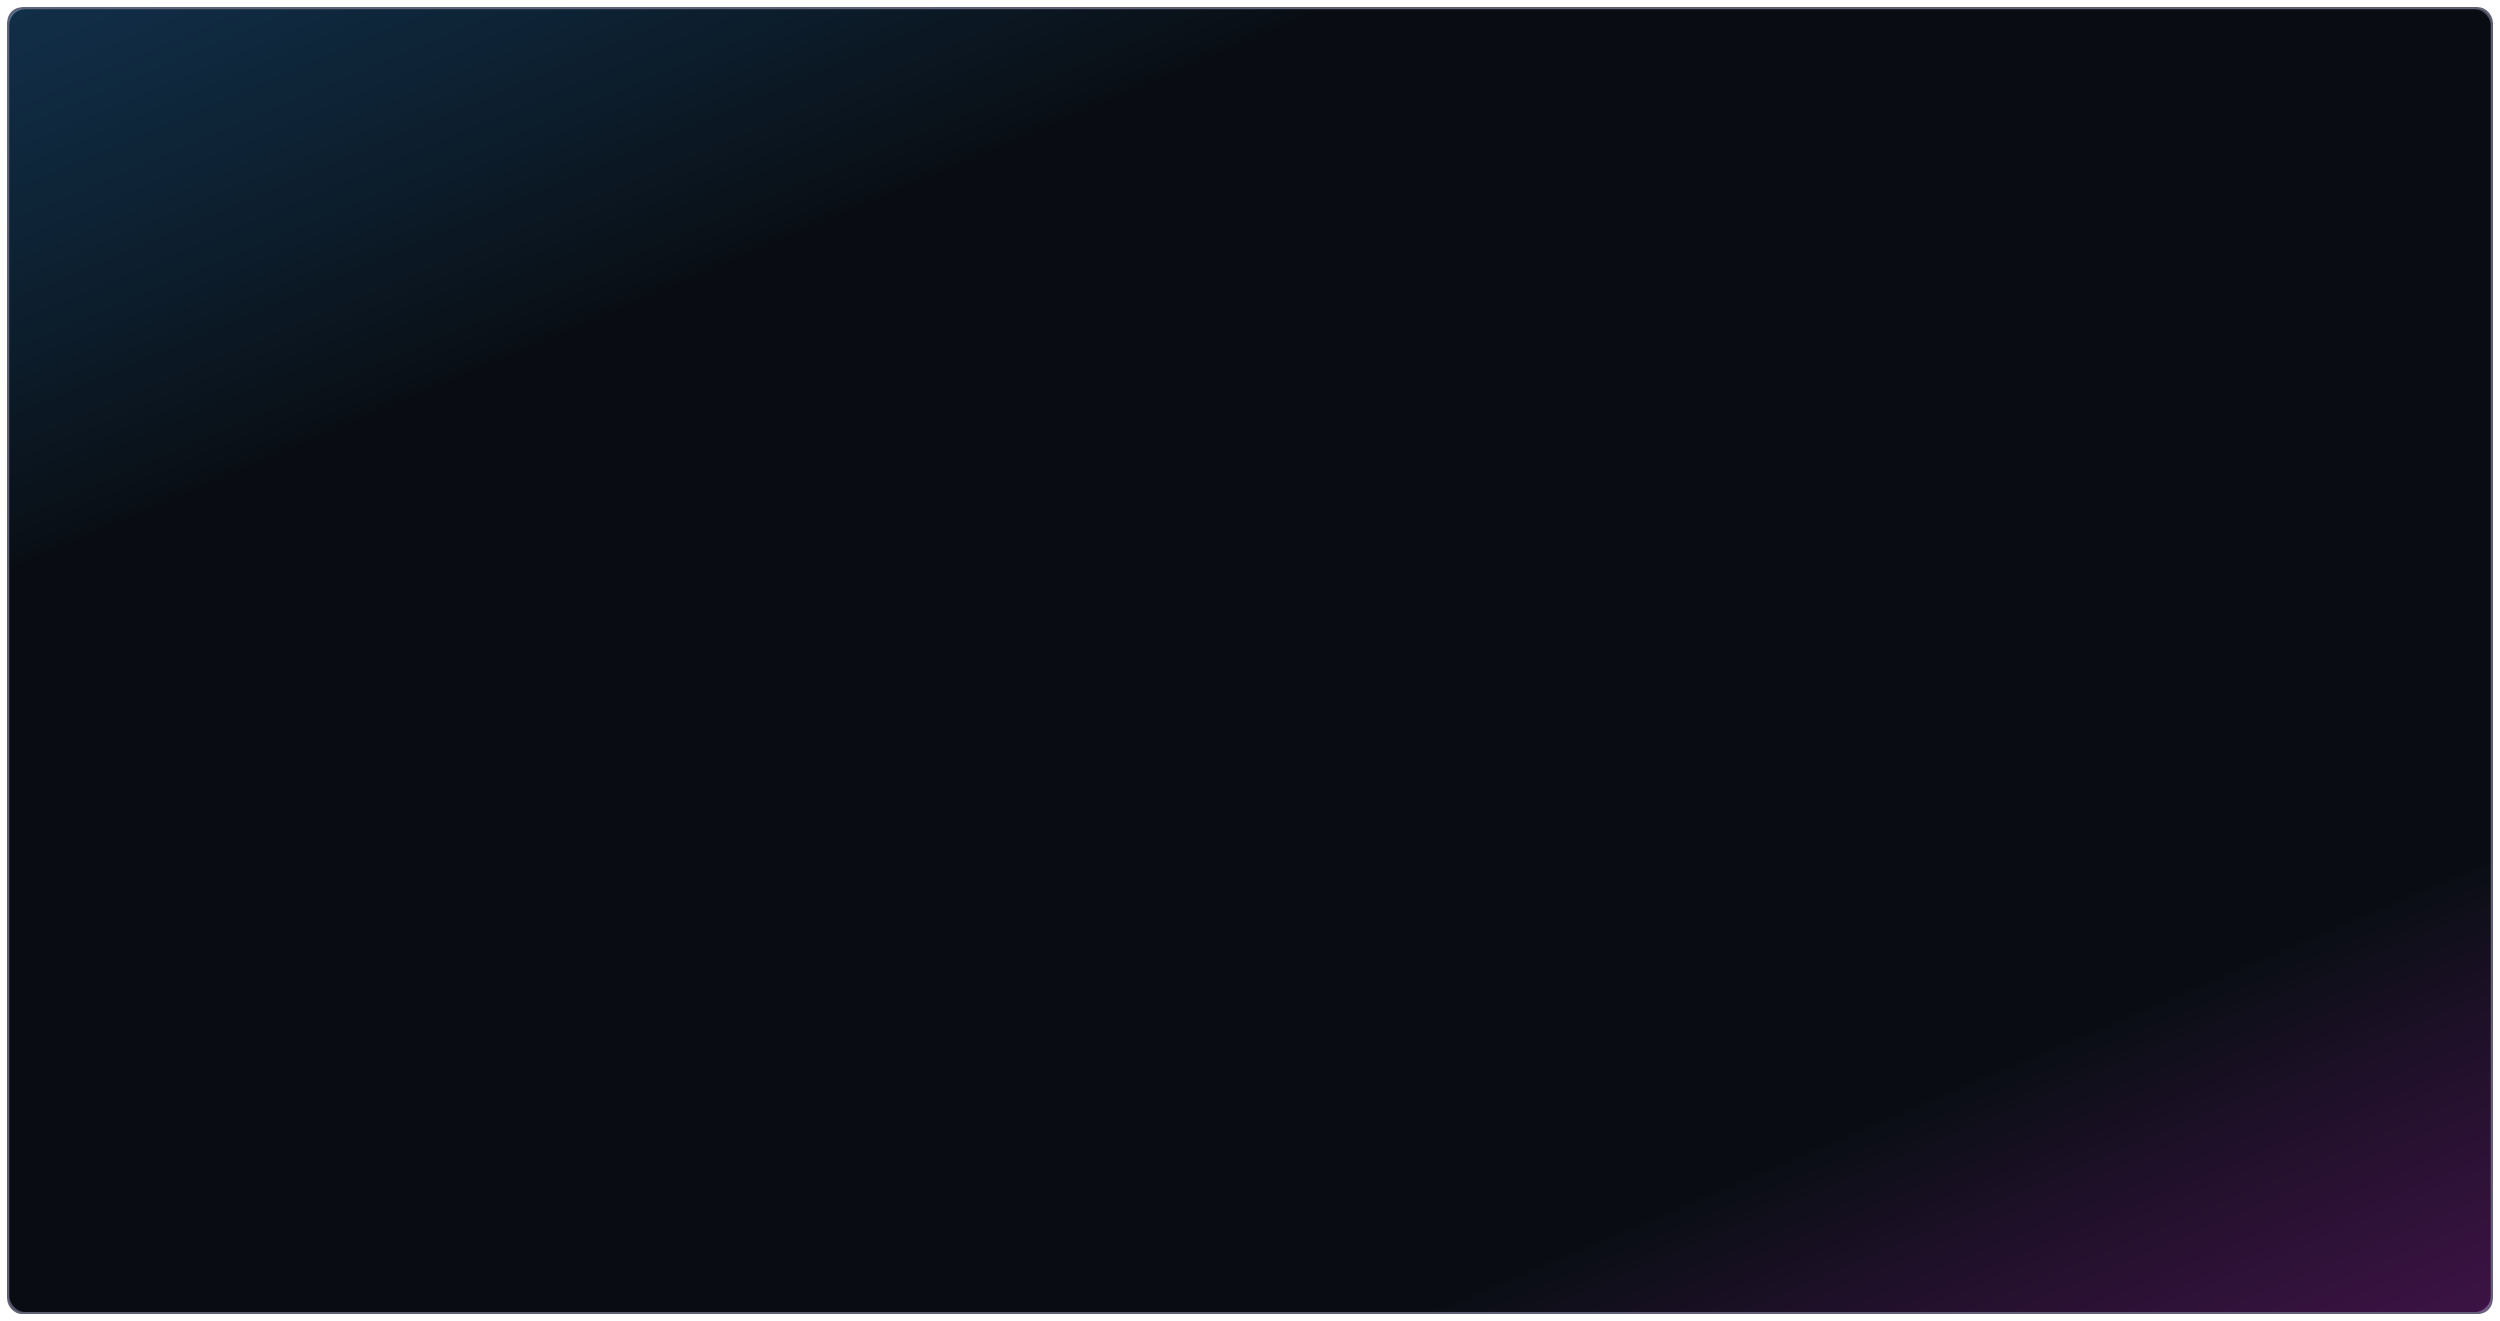 <svg width="1368" height="723" viewBox="0 0 1368 723" fill="none" xmlns="http://www.w3.org/2000/svg">
<g filter="url(#filter0_f_4104_8)">
<rect x="4" y="4" width="1360" height="715" rx="10" fill="#0C121A"/>
<rect x="4.5" y="4.5" width="1359" height="714" rx="9.5" stroke="#626377"/>
</g>
<g filter="url(#filter1_f_4104_8)">
<rect x="4" y="4" width="1360" height="715" rx="8" fill="url(#paint0_linear_4104_8)" fill-opacity="0.5"/>
<rect x="4.5" y="4.5" width="1359" height="714" rx="7.5" stroke="#626377"/>
</g>
<defs>
<filter id="filter0_f_4104_8" x="0" y="0" width="1368" height="723" filterUnits="userSpaceOnUse" color-interpolation-filters="sRGB">
<feFlood flood-opacity="0" result="BackgroundImageFix"/>
<feBlend mode="normal" in="SourceGraphic" in2="BackgroundImageFix" result="shape"/>
<feGaussianBlur stdDeviation="2" result="effect1_foregroundBlur_4104_8"/>
</filter>
<filter id="filter1_f_4104_8" x="0" y="0" width="1368" height="723" filterUnits="userSpaceOnUse" color-interpolation-filters="sRGB">
<feFlood flood-opacity="0" result="BackgroundImageFix"/>
<feBlend mode="normal" in="SourceGraphic" in2="BackgroundImageFix" result="shape"/>
<feGaussianBlur stdDeviation="2" result="effect1_foregroundBlur_4104_8"/>
</filter>
<linearGradient id="paint0_linear_4104_8" x1="4" y1="4" x2="470.509" y2="1099.49" gradientUnits="userSpaceOnUse">
<stop stop-color="#23A1FE" stop-opacity="0.4"/>
<stop offset="0.239" stop-opacity="0.5"/>
<stop offset="0.806" stop-opacity="0.5"/>
<stop offset="1" stop-color="#FB18EE" stop-opacity="0.4"/>
</linearGradient>
</defs>
</svg>
